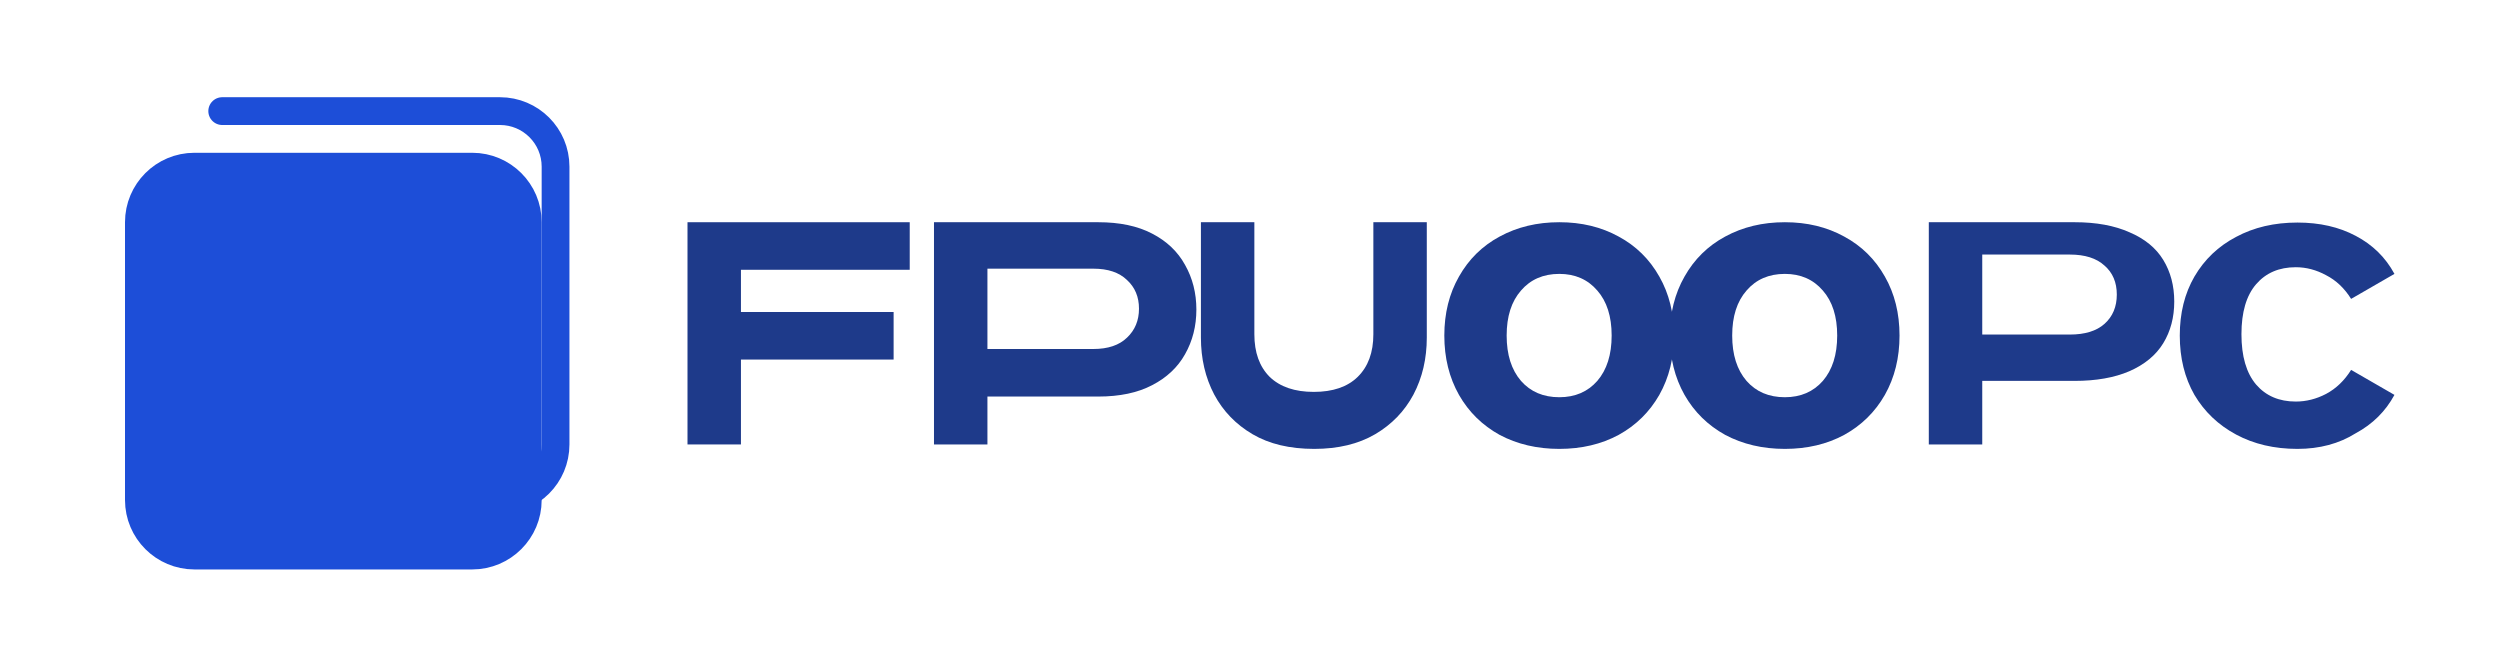 
<svg width="180" height="48" viewBox="0 0 180 48" fill="none" xmlns="http://www.w3.org/2000/svg">
  <path d="M34 12H14C11.791 12 10 13.791 10 16V36C10 38.209 11.791 40 14 40H34C36.209 40 38 38.209 38 36V16C38 13.791 36.209 12 34 12Z" fill="#1D4ED8" stroke="#1D4ED8" stroke-width="2"/>
  <path d="M16 8H36C38.209 8 40 9.791 40 12V32C40 34.209 38.209 36 36 36H16" stroke="#1D4ED8" stroke-width="2" stroke-linecap="round"/>
  <path d="M49.5 32V16H65.5V19.424H53.348V22.464H64.34V25.888H53.348V32H49.5Z" fill="#1E3A8A"/>
  <path d="M67.247 32V16H79.071C80.615 16 81.907 16.272 82.947 16.816C84.003 17.36 84.795 18.112 85.323 19.072C85.867 20.032 86.139 21.104 86.139 22.288C86.139 23.472 85.867 24.544 85.323 25.504C84.795 26.448 84.003 27.192 82.947 27.736C81.907 28.28 80.615 28.552 79.071 28.552H71.095V32H67.247ZM71.095 25.128H78.719C79.775 25.128 80.583 24.856 81.143 24.312C81.719 23.768 82.007 23.072 82.007 22.224C82.007 21.376 81.719 20.688 81.143 20.16C80.583 19.616 79.775 19.344 78.719 19.344H71.095V25.128Z" fill="#1E3A8A"/>
  <path d="M94.626 32.32C92.865 32.32 91.385 31.968 90.186 31.264C88.986 30.56 88.066 29.608 87.425 28.408C86.785 27.192 86.466 25.824 86.466 24.304V16H90.314V24.064C90.314 25.376 90.681 26.4 91.418 27.136C92.169 27.856 93.225 28.216 94.594 28.216C95.962 28.216 97.017 27.856 97.754 27.136C98.505 26.4 98.882 25.376 98.882 24.064V16H102.729V24.304C102.729 25.824 102.409 27.192 101.769 28.408C101.129 29.608 100.209 30.56 99.01 31.264C97.809 31.968 96.338 32.32 94.626 32.32Z" fill="#1E3A8A"/>
  <path d="M112.271 32.32C110.671 32.32 109.239 31.984 107.975 31.312C106.727 30.624 105.751 29.664 105.047 28.432C104.343 27.184 103.991 25.76 103.991 24.16C103.991 22.56 104.343 21.144 105.047 19.912C105.751 18.664 106.727 17.704 107.975 17.032C109.239 16.344 110.671 16 112.271 16C113.871 16 115.295 16.344 116.543 17.032C117.791 17.704 118.767 18.664 119.471 19.912C120.175 21.144 120.527 22.56 120.527 24.16C120.527 25.76 120.175 27.184 119.471 28.432C118.767 29.664 117.791 30.624 116.543 31.312C115.295 31.984 113.871 32.32 112.271 32.32ZM112.271 28.6C113.407 28.6 114.319 28.208 115.007 27.424C115.695 26.624 116.039 25.536 116.039 24.16C116.039 22.784 115.695 21.704 115.007 20.92C114.319 20.12 113.407 19.72 112.271 19.72C111.119 19.72 110.199 20.12 109.511 20.92C108.823 21.704 108.479 22.784 108.479 24.16C108.479 25.536 108.823 26.624 109.511 27.424C110.199 28.208 111.119 28.6 112.271 28.6Z" fill="#1E3A8A"/>
  <path d="M128.51 32.32C126.91 32.32 125.478 31.984 124.214 31.312C122.966 30.624 121.99 29.664 121.286 28.432C120.582 27.184 120.23 25.76 120.23 24.16C120.23 22.56 120.582 21.144 121.286 19.912C121.99 18.664 122.966 17.704 124.214 17.032C125.478 16.344 126.91 16 128.51 16C130.11 16 131.534 16.344 132.782 17.032C134.03 17.704 135.006 18.664 135.71 19.912C136.414 21.144 136.766 22.56 136.766 24.16C136.766 25.76 136.414 27.184 135.71 28.432C135.006 29.664 134.03 30.624 132.782 31.312C131.534 31.984 130.11 32.32 128.51 32.32ZM128.51 28.6C129.646 28.6 130.558 28.208 131.246 27.424C131.934 26.624 132.278 25.536 132.278 24.16C132.278 22.784 131.934 21.704 131.246 20.92C130.558 20.12 129.646 19.72 128.51 19.72C127.358 19.72 126.438 20.12 125.75 20.92C125.062 21.704 124.718 22.784 124.718 24.16C124.718 25.536 125.062 26.624 125.75 27.424C126.438 28.208 127.358 28.6 128.51 28.6Z" fill="#1E3A8A"/>
  <path d="M138.874 32V16H149.378C150.922 16 152.234 16.24 153.314 16.72C154.41 17.184 155.226 17.848 155.754 18.712C156.282 19.576 156.546 20.576 156.546 21.712C156.546 22.848 156.282 23.848 155.754 24.712C155.226 25.576 154.41 26.248 153.314 26.728C152.234 27.192 150.922 27.424 149.378 27.424H142.722V32H138.874ZM142.722 24.088H149.026C150.114 24.088 150.946 23.832 151.522 23.32C152.114 22.792 152.41 22.088 152.41 21.208C152.41 20.328 152.114 19.632 151.522 19.12C150.946 18.592 150.114 18.328 149.026 18.328H142.722V24.088Z" fill="#1E3A8A"/>
  <path d="M165.416 32.32C163.752 32.32 162.28 31.976 161 31.288C159.72 30.6 158.72 29.648 158 28.432C157.296 27.2 156.944 25.776 156.944 24.16C156.944 22.544 157.296 21.128 158 19.912C158.72 18.68 159.72 17.728 161 17.056C162.28 16.368 163.752 16.024 165.416 16.024C167.016 16.024 168.416 16.344 169.616 16.984C170.832 17.624 171.76 18.536 172.4 19.72L169.28 21.52C168.8 20.752 168.2 20.184 167.48 19.816C166.776 19.432 166.048 19.24 165.296 19.24C164.096 19.24 163.144 19.648 162.44 20.464C161.736 21.28 161.384 22.48 161.384 24.064C161.384 25.648 161.736 26.856 162.44 27.688C163.144 28.504 164.096 28.912 165.296 28.912C166.048 28.912 166.776 28.728 167.48 28.36C168.2 27.976 168.8 27.4 169.28 26.632L172.4 28.432C171.76 29.616 170.832 30.536 169.616 31.192C168.416 31.944 167.016 32.32 165.416 32.32Z" fill="#1E3A8A"/>
</svg>
